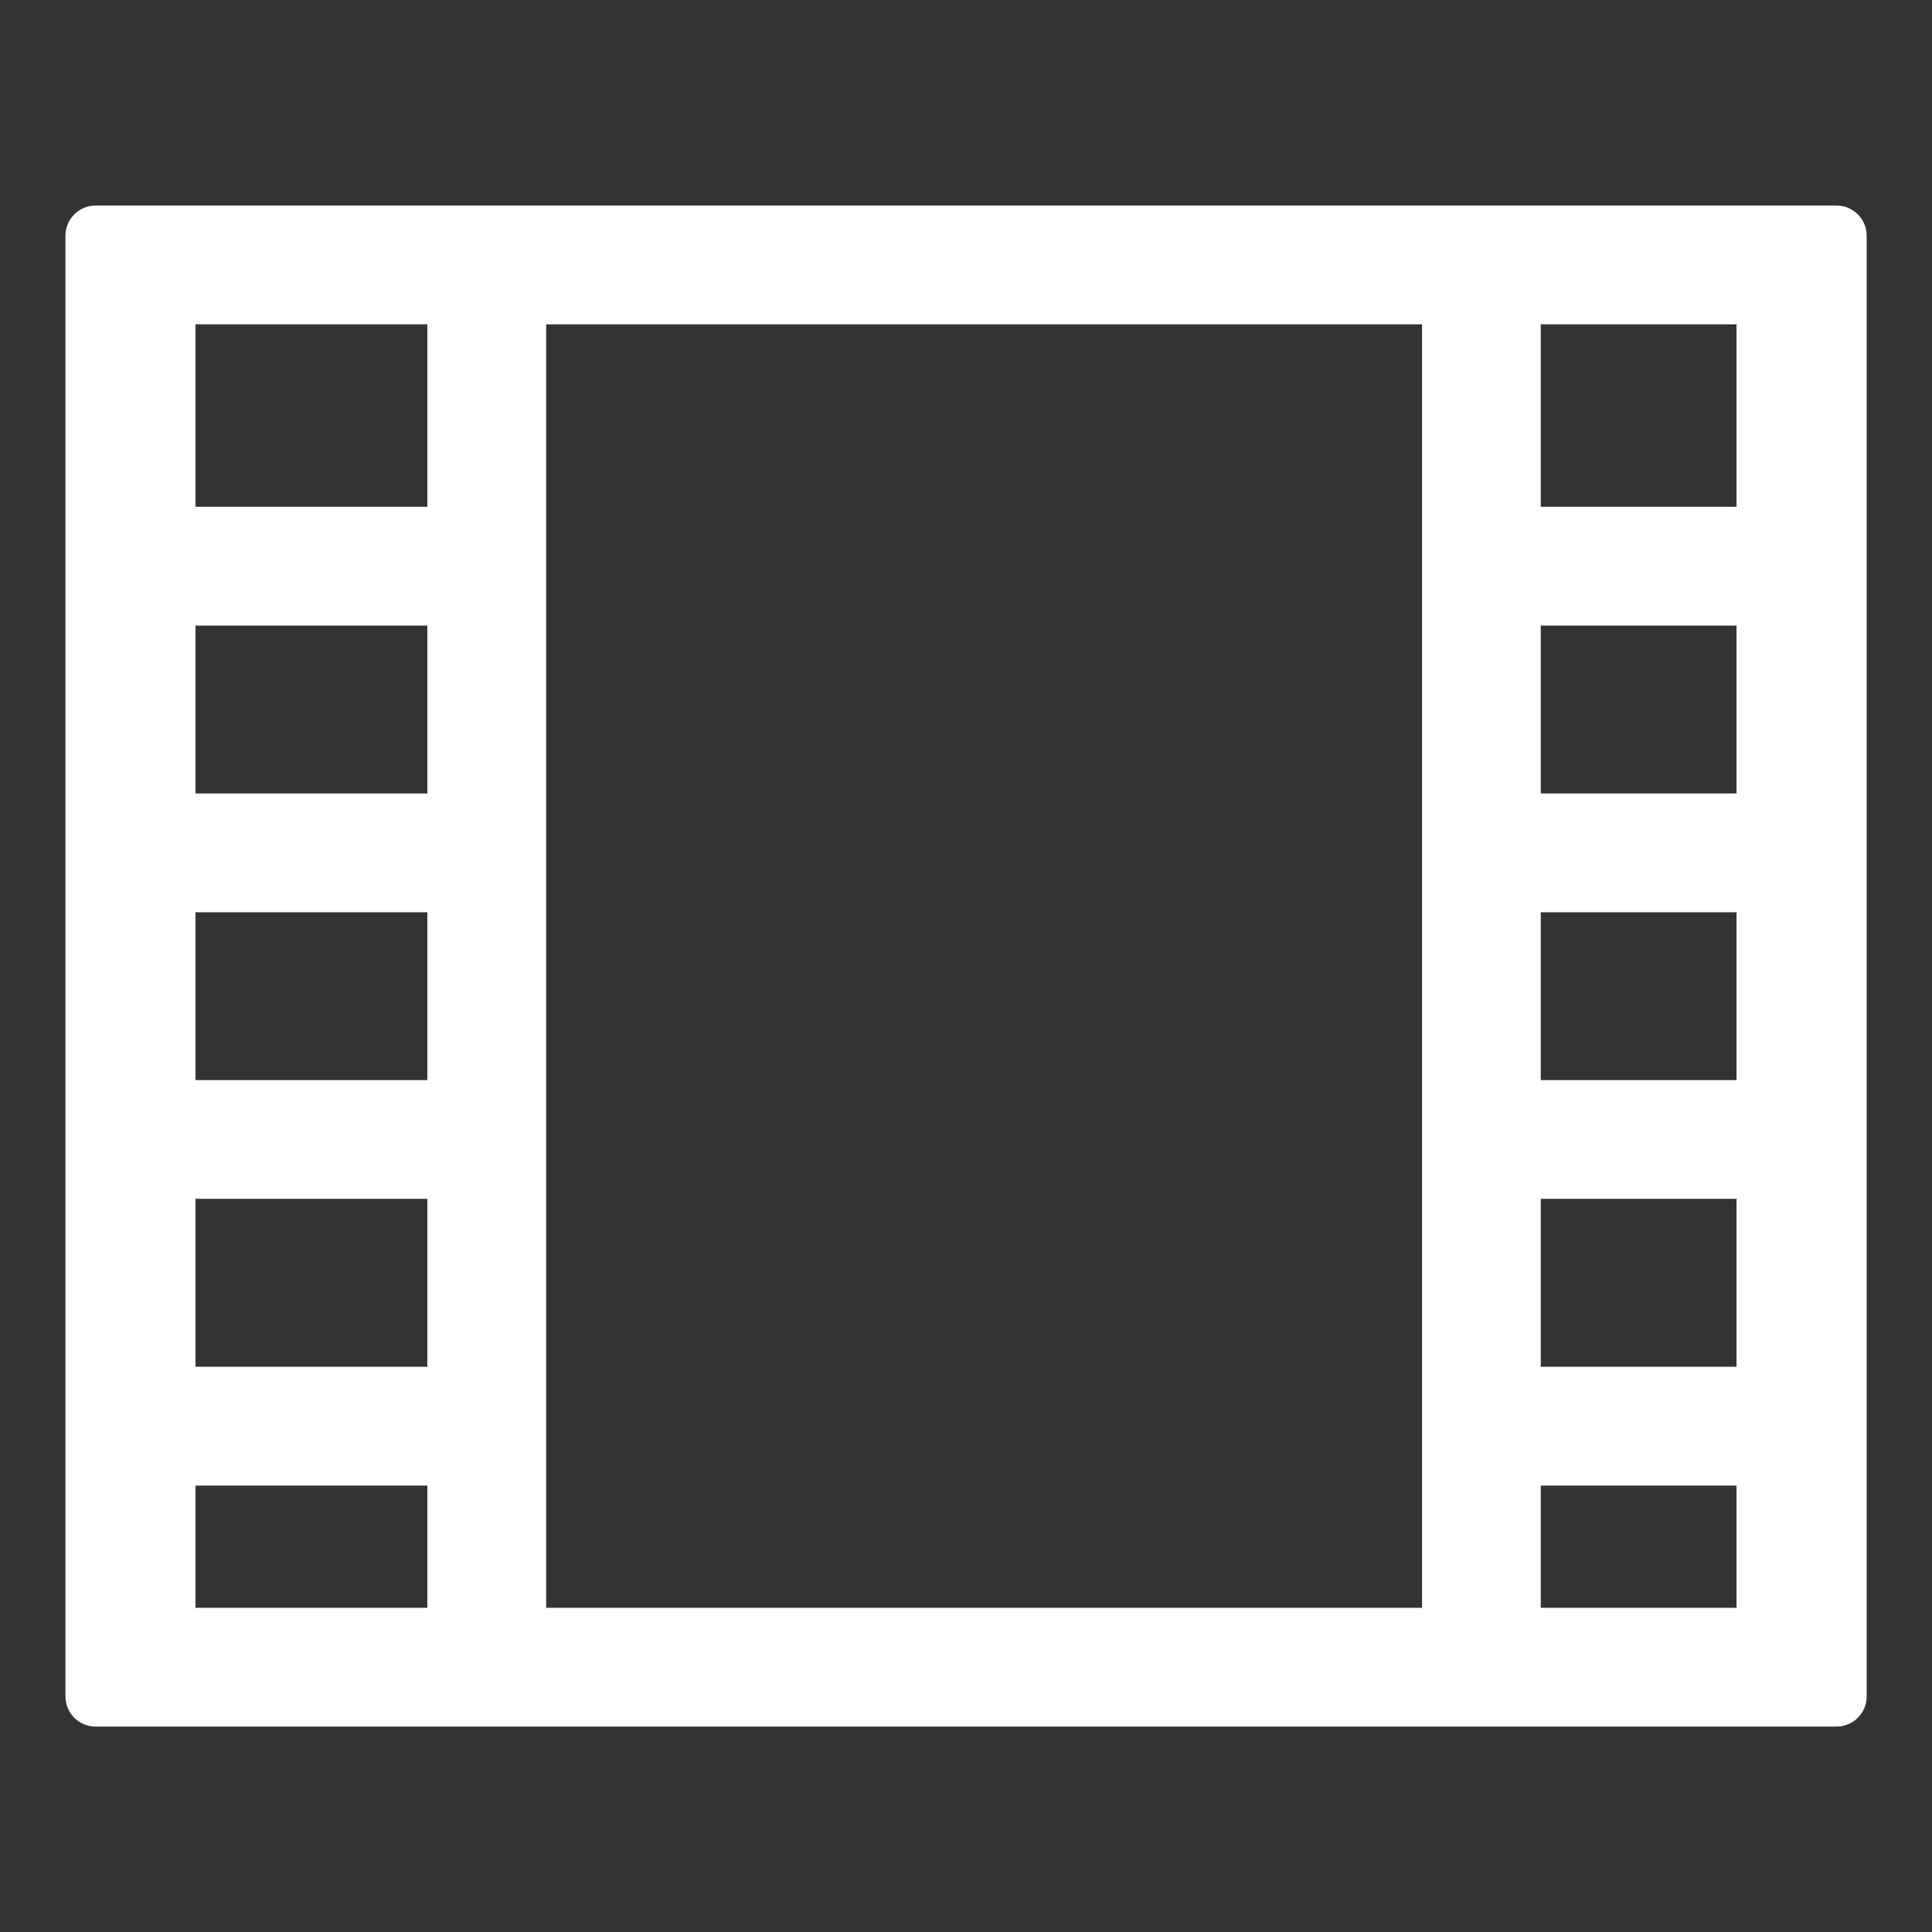 <?xml version="1.0" encoding="iso-8859-1"?>
<!-- Generator: Adobe Illustrator 15.1.0, SVG Export Plug-In . SVG Version: 6.00 Build 0)  -->
<!DOCTYPE svg PUBLIC "-//W3C//DTD SVG 1.1//EN" "http://www.w3.org/Graphics/SVG/1.1/DTD/svg11.dtd">
<svg version="1.1" id="Layer_1" xmlns="http://www.w3.org/2000/svg" xmlns:xlink="http://www.w3.org/1999/xlink" x="0px" y="0px"
	 width="16px" height="16px" viewBox="0 0 16 16" style="enable-background:new 0 0 16 16;" xml:space="preserve">
<rect x="0" y="0" width="16" height="16" fill="#333333" stroke="none"/>
<path style="fill:#FFFFFF;" d="M15.209,1.702H0.792c-0.138,0-0.25,0.112-0.25,0.25v12.097c0,0.139,0.112,0.25,0.25,0.25h14.417
	c0.137,0,0.25-0.111,0.25-0.25V1.952C15.459,1.813,15.346,1.702,15.209,1.702z M1.619,12.303h1.92v1.012h-1.92V12.303z M3.539,7.555
	v1.39h-1.92v-1.39H3.539z M3.539,6.571h-1.92v-1.39h1.92V6.571z M1.619,9.928h1.92v1.391h-1.92V9.928z M3.539,4.197h-1.92V2.686
	h1.92V4.197z M4.523,2.686h7.254v10.629H4.523V2.686z M14.381,4.197H12.76V2.686h1.621V4.197z M12.76,7.555h1.621v1.39H12.76V7.555z
	 M14.381,6.571H12.76v-1.39h1.621V6.571z M12.76,9.928h1.621v1.391H12.76V9.928z M12.76,12.303h1.621v1.012H12.76V12.303z"/>
</svg>
